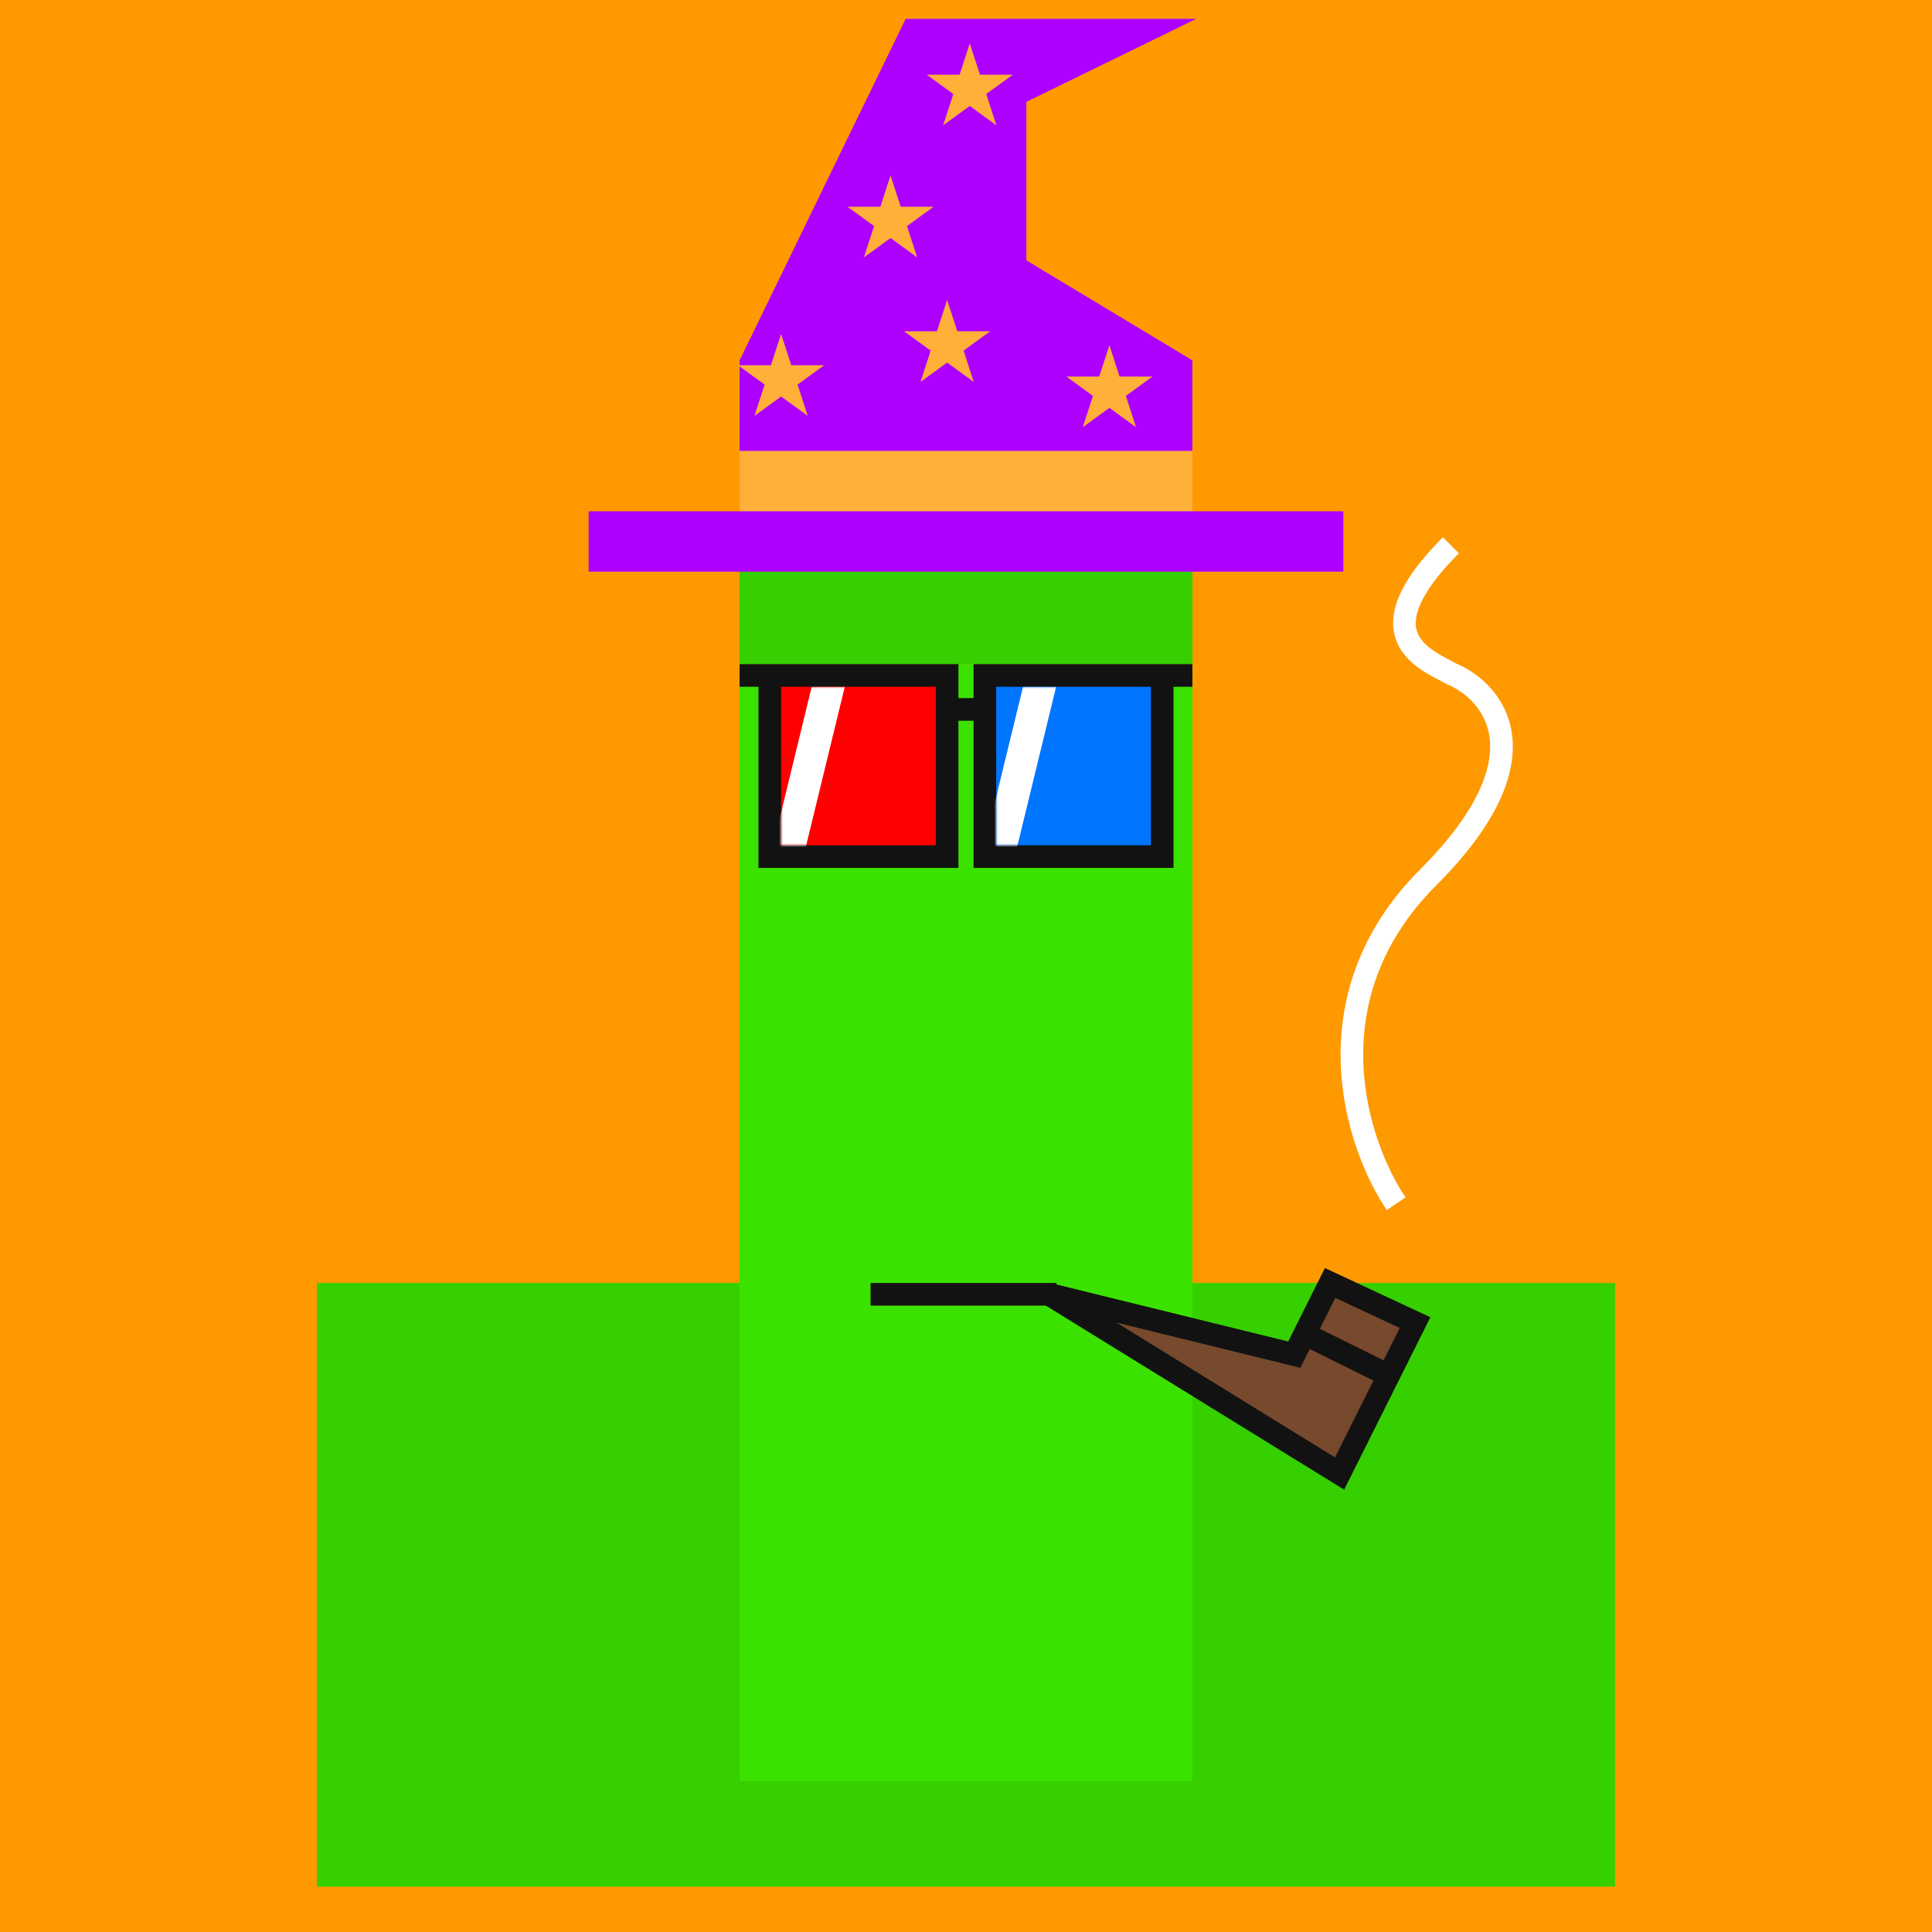 <svg xmlns="http://www.w3.org/2000/svg" width="512" height="512" fill="none"><path fill="#F90" d="M0 0h512v512H0z"/><path fill="#36CF00" d="M84 340h344v160H84z"/><g><animateTransform attributeName="transform" dur="0.4s" keyTimes="0;0.5;1" repeatCount="indefinite" type="translate" values="0 0;0 28;0 0"/><path fill="#3BE200" d="M196 176h120v296H196z"/><path fill="#36CF00" d="M196 96h120v80H196z"/><path fill="#3BE200" d="M250 96h12v36h-12z"><animate attributeName="fill" begin="5s" dur="0.4s" repeatCount="5" values="#3BE200; #fff; #3BE200"/></path><path fill="#AD00FF" d="M316 135.5H196v-40L240 5h77l-45 22v42l44 26.5v40ZM156 135.5h200v16H156z"/><path fill="#FFB039" d="M196 119.5h120v16H196zM257 11.5l2.694 8.292h8.719l-7.054 5.124 2.694 8.292L257 28.084l-7.053 5.124 2.694-8.292-7.054-5.124h8.719L257 11.5ZM236 46.5l2.694 8.292h8.719l-7.054 5.124 2.694 8.292L236 63.084l-7.053 5.124 2.694-8.292-7.054-5.124h8.719L236 46.5ZM251 79.5l2.694 8.292h8.719l-7.054 5.124 2.694 8.292L251 96.084l-7.053 5.124 2.694-8.292-7.054-5.124h8.719L251 79.5ZM207 88.5l2.694 8.292h8.719l-7.054 5.124 2.694 8.292-7.053-5.124-7.053 5.124 2.694-8.292-7.054-5.124h8.719L207 88.5ZM294 91.5l2.694 8.292h8.719l-7.054 5.124 2.694 8.292-7.053-5.124-7.053 5.124 2.694-8.292-7.054-5.124h8.719L294 91.5Z"/><path fill="red" d="M204 179h47v48h-47v-48Z"/><path stroke="#121212" stroke-width="6" d="M204 179h47v48h-47v-48Zm0 0h-8M251 188h10"/><path fill="#0075FF" d="M308 179h-47v48h47v-48Z"/><path stroke="#121212" stroke-width="6" d="M308 179h-47v48h47v-48Zm0 0h8"/><mask id="a" width="41" height="42" x="207" y="182" maskUnits="userSpaceOnUse" style="mask-type:alpha"><path fill="#121212" d="M207 182h41v42h-41v-42Z"/></mask><g mask="url(#a)"><path fill="#FFF" d="M215.112 182h8.77l-10.524 43.235h-8.77L215.112 182Z"><animateTransform attributeName="transform" dur="4s" keyTimes="0;0.1;0.3;1" repeatCount="indefinite" type="translate" values="-32 0;-32 0;48 0;48 0"/></path></g><mask id="b" width="41" height="42" x="264" y="182" maskUnits="userSpaceOnUse" style="mask-type:alpha"><path fill="#121212" d="M264 182h41v42h-41v-42Z"/></mask><g mask="url(#b)"><path fill="#FFF" d="M271.112 182h8.77l-10.524 43.235h-8.77L271.112 182Z"><animateTransform attributeName="transform" dur="4s" keyTimes="0;0.1;0.3;1" repeatCount="indefinite" type="translate" values="-32 0;-32 0;48 0;48 0"/></path></g><path stroke="#121212" stroke-width="6" d="M230.711 343H280"/><path fill="#77492D" d="m343 359-65-16 77 47.5 13-26 7-14-22.5-10.5-6.75 13.5L343 359Z"/><path stroke="#121212" stroke-width="6" d="m368 364.5 7-14-22.5-10.5-6.75 13.5m22.25 11-13 26-77-47.5 65 16 2.75-5.5m22.25 11-22.25-11"/><path stroke="#fff" stroke-width="6" d="M370.001 319c-10.5-15.5-23.5-54.5 8.5-86.5s17.333-49.333 5.999-54c-5.999-3.5-24.4-9.6 0-34"><animate attributeName="stroke" dur="4s" keyTimes="0;0.8;1" repeatCount="indefinite" values="white;transparent;white"/></path></g></svg>
